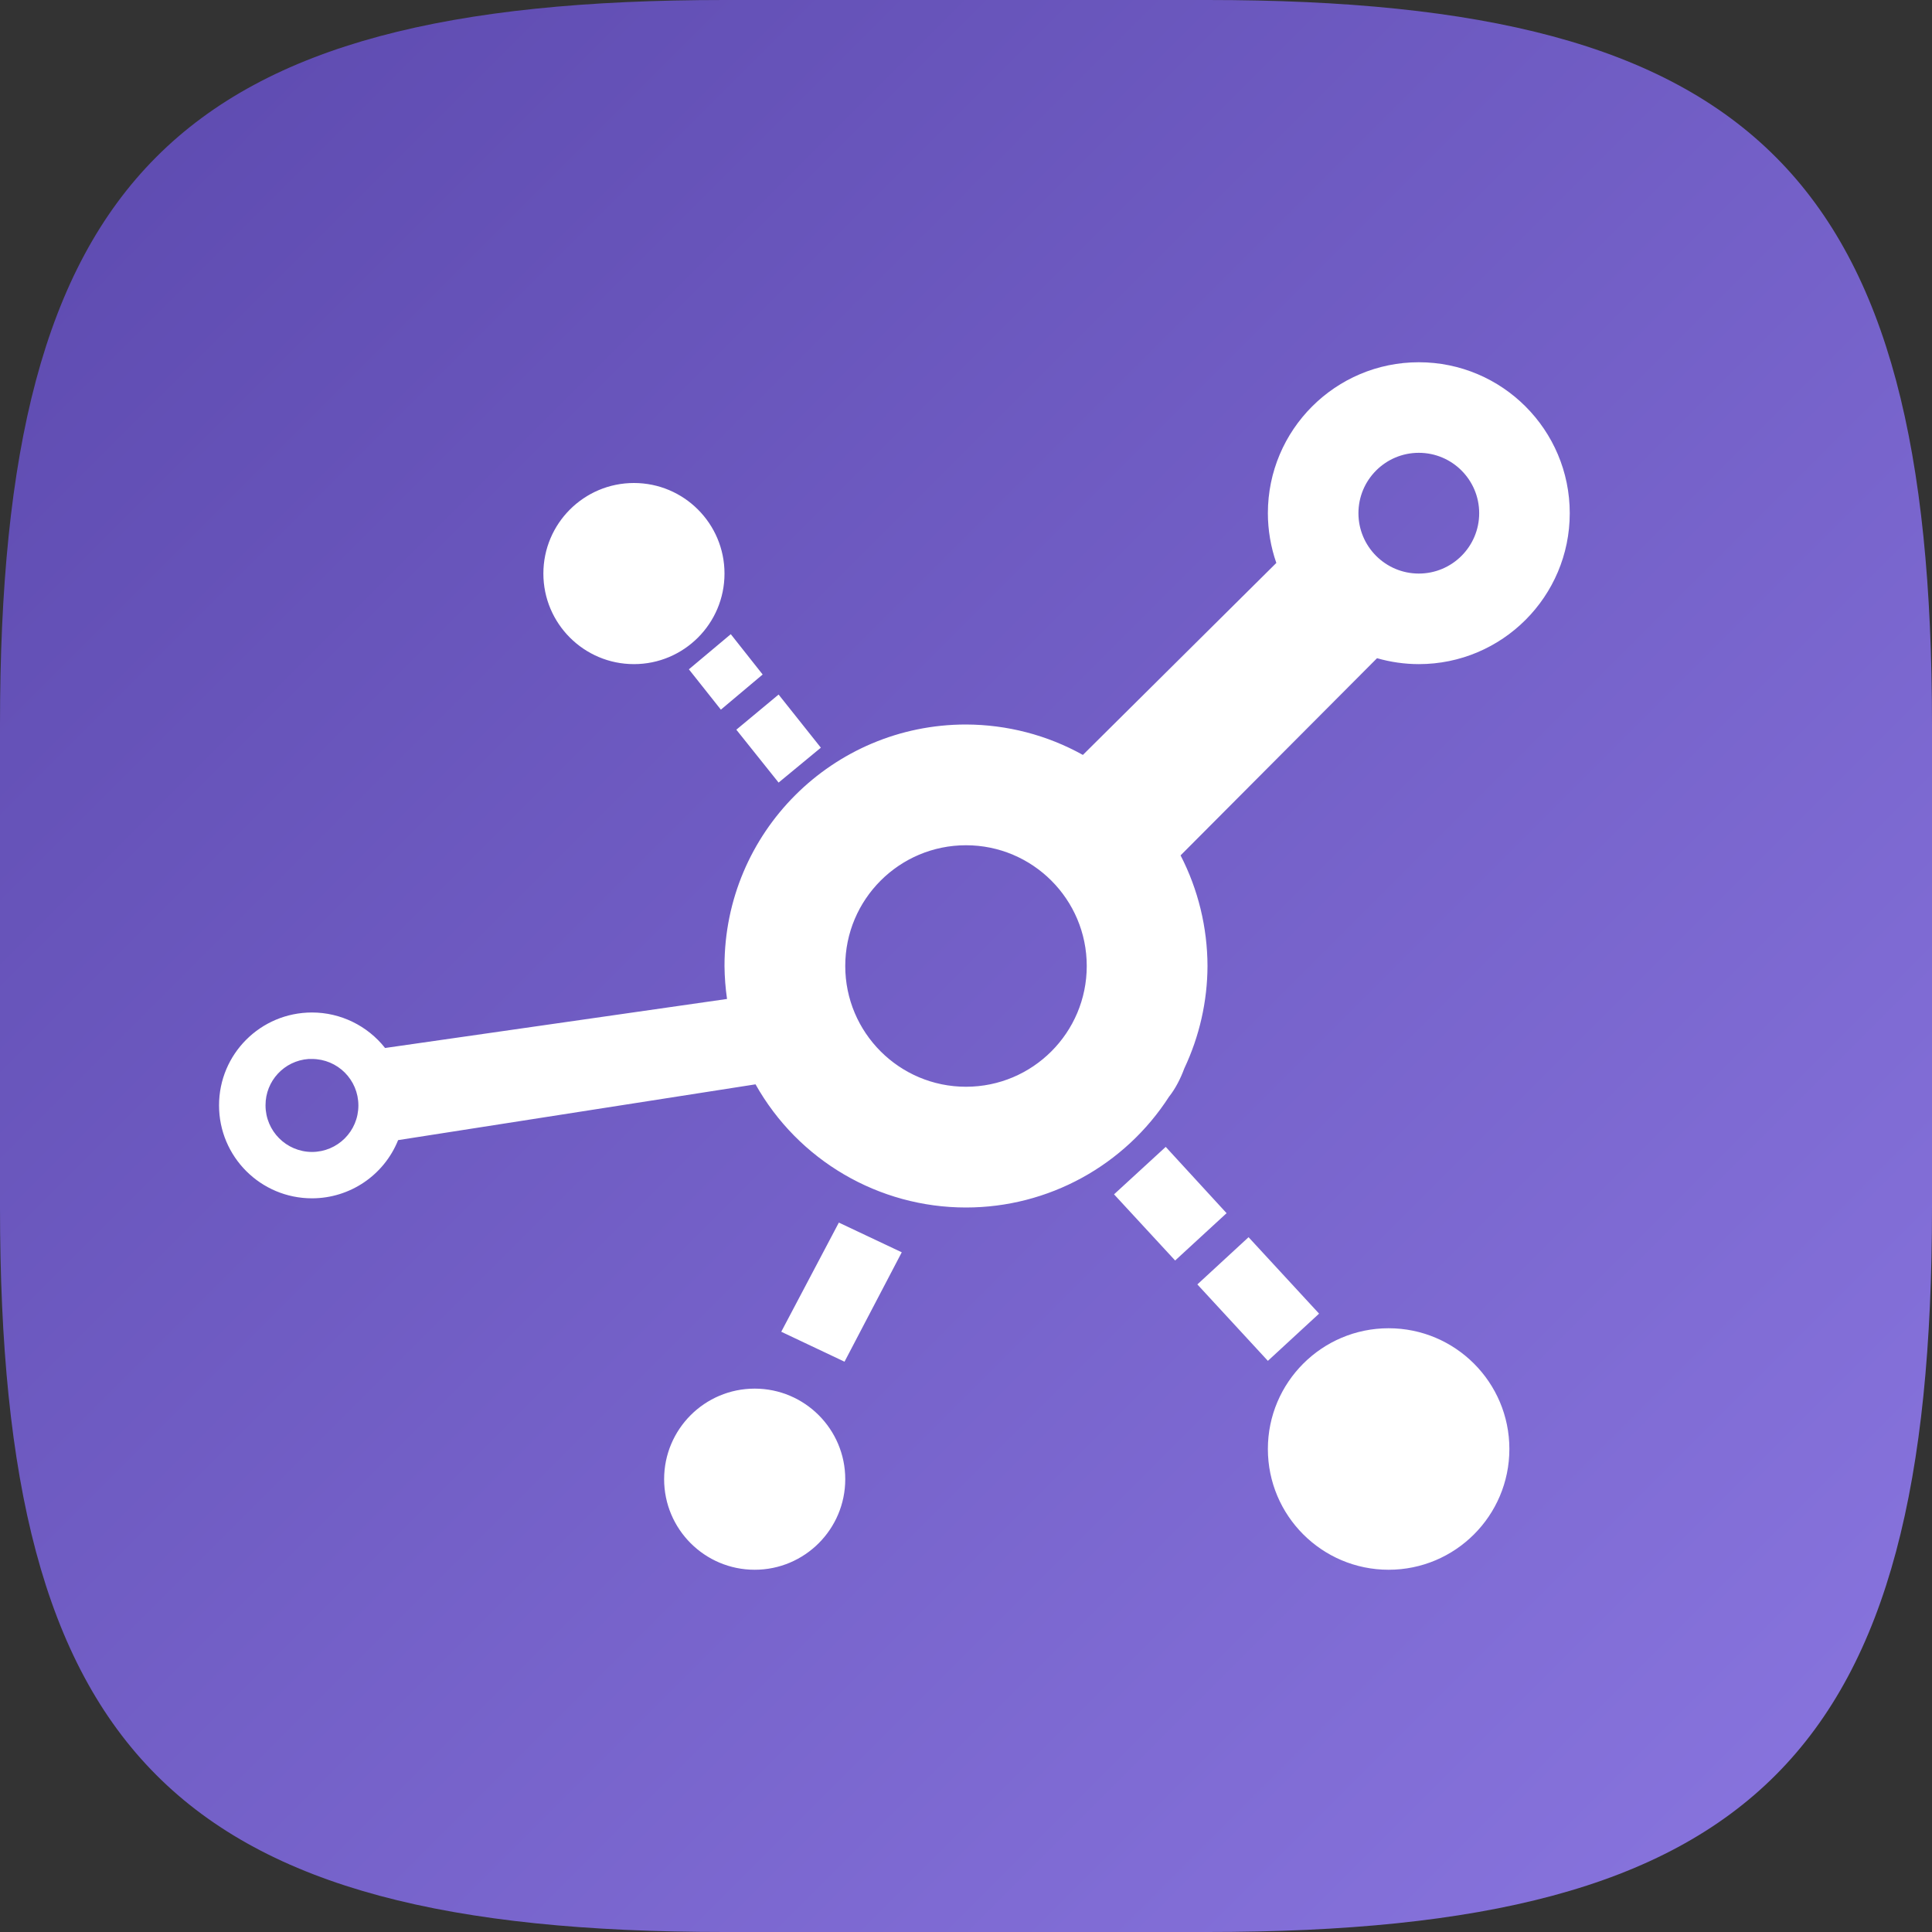 <?xml version="1.0" encoding="UTF-8" standalone="no"?>
<!-- Created with Inkscape (http://www.inkscape.org/) -->

<svg
   width="16"
   height="16"
   viewBox="0 0 16 16"
   version="1.1"
   id="svg5"
   inkscape:version="1.2.1 (9c6d41e410, 2022-07-14)"
   sodipodi:docname="warpinator.svg"
   xmlns:inkscape="http://www.inkscape.org/namespaces/inkscape"
   xmlns:sodipodi="http://sodipodi.sourceforge.net/DTD/sodipodi-0.dtd"
   xmlns:xlink="http://www.w3.org/1999/xlink"
   xmlns="http://www.w3.org/2000/svg"
   xmlns:svg="http://www.w3.org/2000/svg">
  <rect x="0" y="0" width="16" height="16" fill="#333333" stroke="none"/>
  <sodipodi:namedview
     id="namedview7"
     pagecolor="#ffffff"
     bordercolor="#000000"
     borderopacity="0.25"
     inkscape:showpageshadow="2"
     inkscape:pageopacity="0.0"
     inkscape:pagecheckerboard="0"
     inkscape:deskcolor="#d1d1d1"
     inkscape:document-units="px"
     showgrid="false"
     inkscape:zoom="51.125"
     inkscape:cx="8"
     inkscape:cy="8"
     inkscape:window-width="1920"
     inkscape:window-height="1004"
     inkscape:window-x="0"
     inkscape:window-y="0"
     inkscape:window-maximized="1"
     inkscape:current-layer="svg5" />
  <defs
     id="defs2">
    <linearGradient
       inkscape:collect="always"
       xlink:href="#linearGradient1141"
       id="linearGradient1091"
       x1="0"
       y1="0"
       x2="16"
       y2="16"
       gradientUnits="userSpaceOnUse" />
    <linearGradient
       inkscape:collect="always"
       id="linearGradient1141">
      <stop
         style="stop-color:#5c49ae;stop-opacity:1;"
         offset="0"
         id="stop1137" />
      <stop
         style="stop-color:#8a76e0;stop-opacity:1;"
         offset="1"
         id="stop1139" />
    </linearGradient>
  </defs>
  <path
     id="path530"
     style="fill:url(#linearGradient1091);fill-opacity:1.0;stroke-width:0.5;stroke-linecap:round;stroke-linejoin:round"
     d="M 6 0 C 1.449 0 0 1.47 0 6 L 0 10 C 0 14.53 1.449 16 6 16 L 10 16 C 14.551 16 16 14.53 16 10 L 16 6 C 16 1.47 14.551 0 10 0 L 6 0 z " />
  <path
     d="m 11.75,3 c -0.69,0 -1.25,0.56 -1.25,1.25 1.36e-4,0.14 0.024,0.28 0.07,0.412 L 8.968,6.252 C 8.672,6.087 8.339,6.001 8,6 c -1.105,0 -2,0.895 -2,2 8.958e-4,0.092 0.008,0.183 0.021,0.273 l -2.832,0.406 C 3.043,8.494 2.82,8.385 2.584,8.385 2.158,8.385 1.814,8.729 1.814,9.154 c -1.66e-4,0.425 0.344,0.77 0.77,0.77 0.314,-3.56e-4 0.596,-0.191 0.713,-0.482 L 6.257,8.98 C 6.611,9.61 7.277,10 8,10 8.681,10 9.315,9.653 9.683,9.08 l 0.002,-0.002 C 9.736,9.012 9.776,8.934 9.808,8.848 9.933,8.583 9.999,8.293 10,8 9.999,7.681 9.923,7.367 9.777,7.084 L 11.404,5.451 c 0.112,0.032 0.229,0.049 0.346,0.049 0.69,0 1.25,-0.56 1.25,-1.25 0,-0.69 -0.56,-1.25 -1.25,-1.25 z m 0,0.75 c 0.276,0 0.5,0.224 0.5,0.5 0,0.276 -0.224,0.5 -0.5,0.5 -0.276,0 -0.5,-0.224 -0.5,-0.5 0,-0.276 0.224,-0.5 0.5,-0.5 z m -6.5,0.25 c -0.414,0 -0.75,0.336 -0.75,0.75 0,0.414 0.336,0.75 0.75,0.75 0.414,0 0.75,-0.336 0.75,-0.75 0,-0.414 -0.336,-0.75 -0.75,-0.75 z M 6.052,5.252 5.705,5.543 5.97,5.877 6.316,5.586 Z m 0.396,0.5 -0.35,0.291 0.35,0.438 0.35,-0.289 z M 8,7 c 0.552,0 1,0.448 1,1 0,0.552 -0.448,1 -1,1 -0.552,0 -1,-0.448 -1,-1 0,-0.552 0.448,-1 1,-1 z M 2.556,8.77 c 0.009,-3.241e-4 0.018,-3.241e-4 0.027,0 0.213,-8.27e-5 0.385,0.172 0.385,0.385 8.3e-5,0.213 -0.172,0.385 -0.385,0.385 C 2.371,9.539 2.199,9.367 2.199,9.154 2.198,8.952 2.354,8.784 2.556,8.77 Z M 9.654,9.498 9.226,9.891 9.732,10.439 10.158,10.047 Z M 6.947,10.125 6.47,11.029 6.994,11.277 7.468,10.371 Z m 3.393,0.121 -0.424,0.391 0.584,0.633 0.424,-0.391 z M 11.5,11 c -0.552,0 -1,0.448 -1,1 0,0.552 0.448,1 1,1 0.552,0 1,-0.448 1,-1 0,-0.552 -0.448,-1 -1,-1 z m -5.25,0.5 c -0.414,0 -0.75,0.336 -0.75,0.75 -10e-8,0.414 0.336,0.75 0.75,0.75 0.414,0 0.75,-0.336 0.75,-0.75 1e-7,-0.414 -0.336,-0.75 -0.75,-0.75 z"
     style="fill:#ffffff"
     id="path6924" />
</svg>
